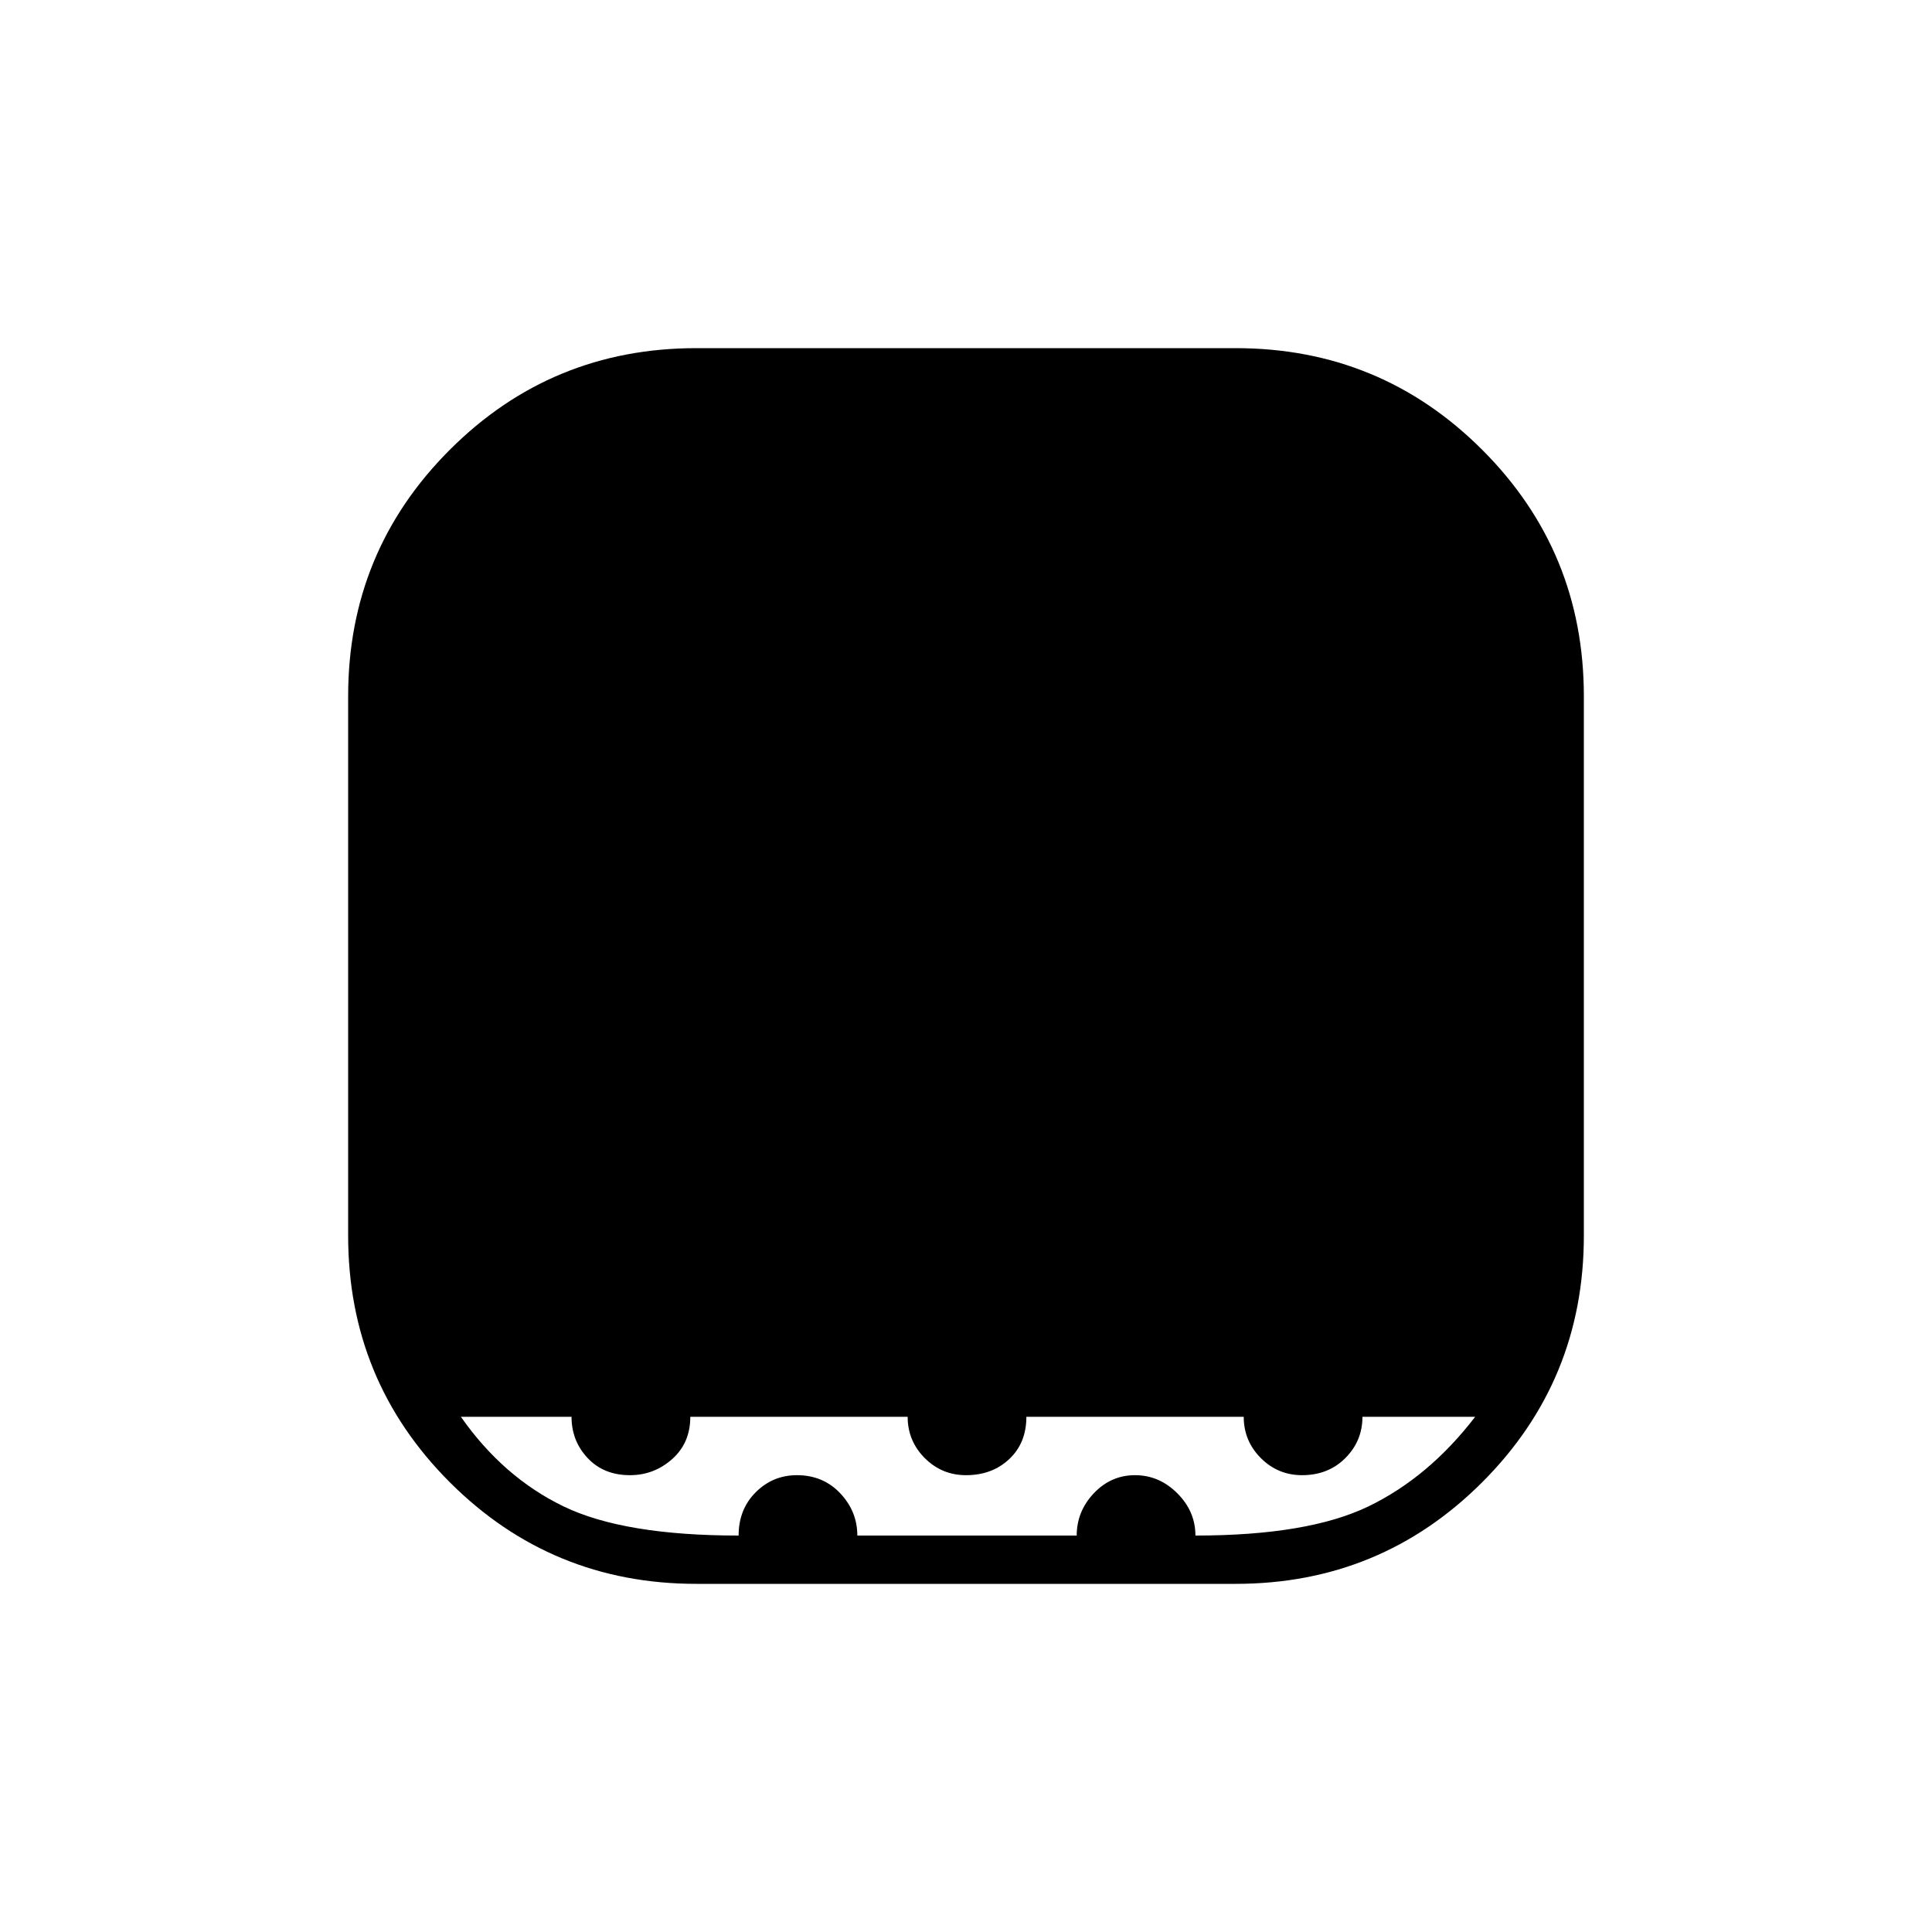 <svg xmlns="http://www.w3.org/2000/svg" height="40" width="40"><path d="M14.417 32.792Q11.417 32.792 9.312 30.688Q7.208 28.583 7.208 25.583V14.417Q7.208 11.417 9.312 9.313Q11.417 7.208 14.417 7.208H25.583Q28.583 7.208 30.688 9.313Q32.792 11.417 32.792 14.417V25.583Q32.792 28.583 30.688 30.688Q28.583 32.792 25.583 32.792ZM15.292 31.792Q15.292 31.25 15.646 30.896Q16 30.542 16.5 30.542Q17.042 30.542 17.396 30.917Q17.75 31.292 17.75 31.792H22.292Q22.292 31.292 22.646 30.917Q23 30.542 23.5 30.542Q24 30.542 24.375 30.917Q24.75 31.292 24.75 31.792Q27.083 31.792 28.333 31.188Q29.583 30.583 30.542 29.333H28.208Q28.208 29.833 27.854 30.188Q27.5 30.542 26.958 30.542Q26.458 30.542 26.104 30.188Q25.75 29.833 25.75 29.333H21.25Q21.25 29.875 20.896 30.208Q20.542 30.542 20 30.542Q19.5 30.542 19.146 30.188Q18.792 29.833 18.792 29.333H14.292Q14.292 29.875 13.917 30.208Q13.542 30.542 13.042 30.542Q12.5 30.542 12.167 30.188Q11.833 29.833 11.833 29.333H9.542Q10.417 30.583 11.667 31.188Q12.917 31.792 15.292 31.792Z"/></svg>